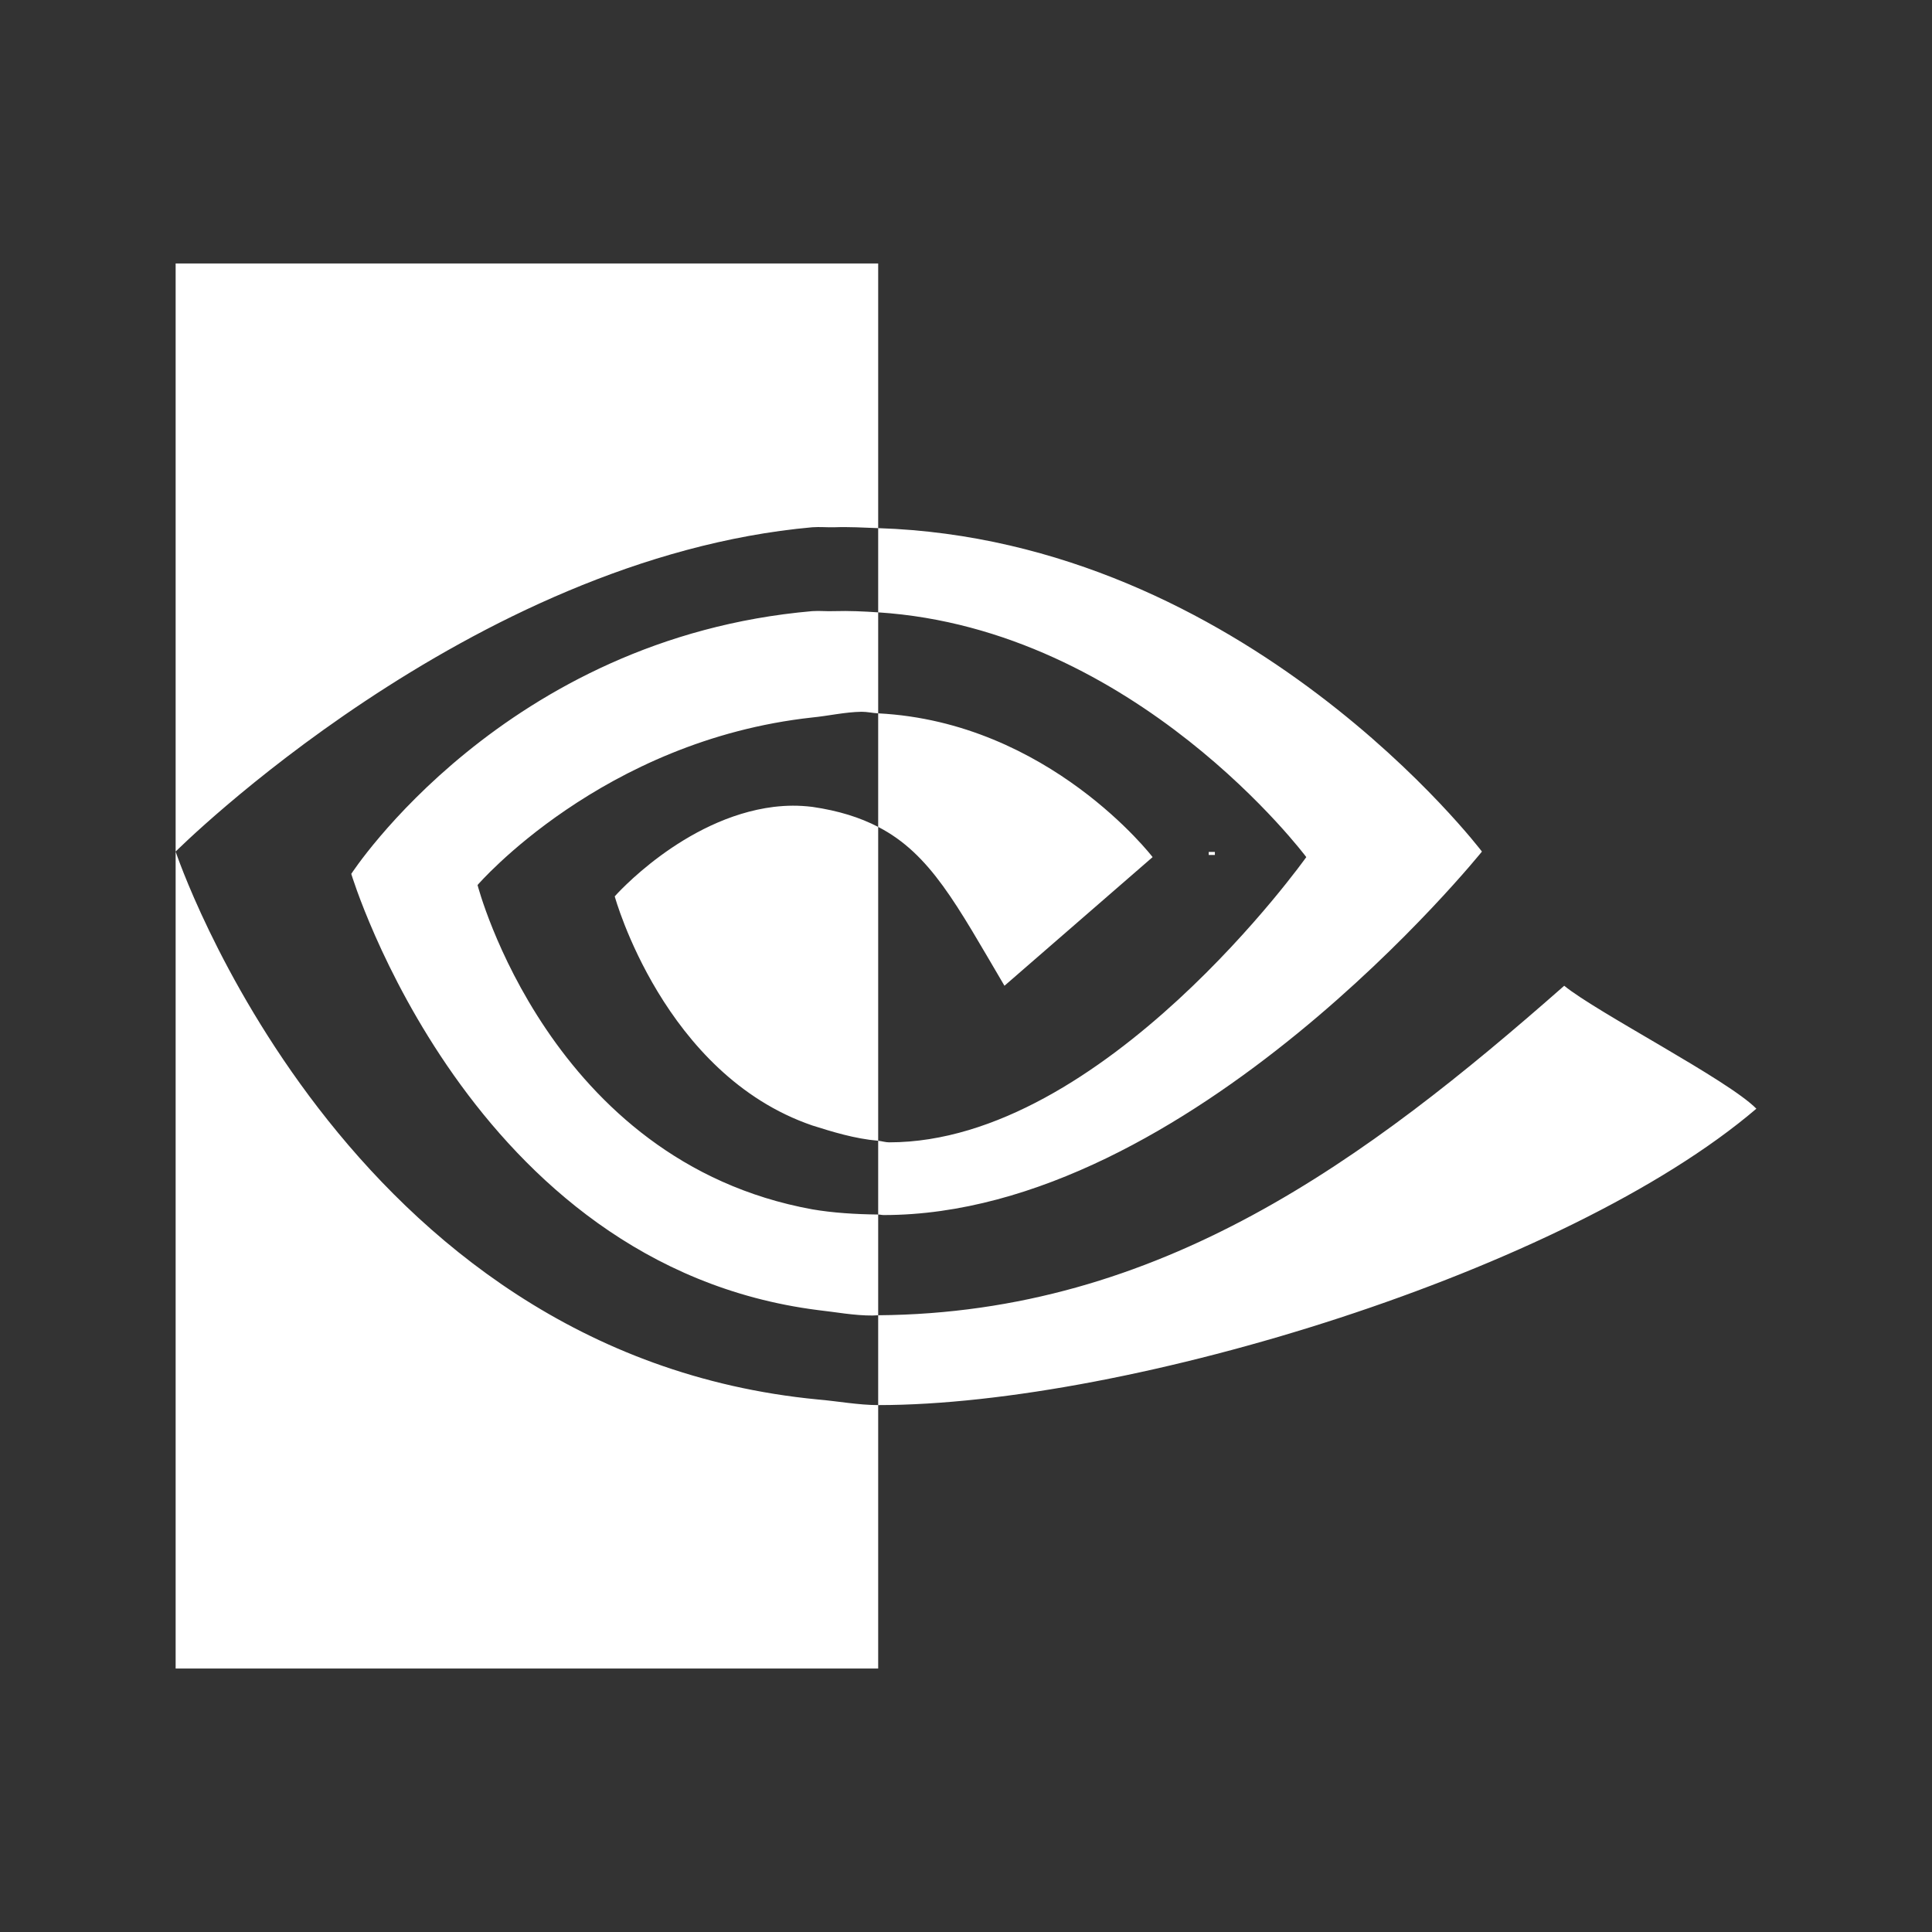 <svg xmlns="http://www.w3.org/2000/svg" xmlns:svg="http://www.w3.org/2000/svg" id="svg2" width="22" height="22" version="1.1" viewBox="0 0 22 22"><rect x="0" y="0" width="22" height="22" fill="#333333" stroke="none"/><path id="path3022" fill="#fff" fill-opacity="1" stroke="none" stroke-dasharray="none" stroke-miterlimit="4" stroke-opacity="1" stroke-width="0" d="M 2 3 L 2 9.697 C 2 9.697 5.344 6.355 9.25 6.004 C 9.336 5.998 9.414 6.006 9.5 6.004 C 9.67 5.998 9.834 6.008 10 6.014 L 10 3 L 2 3 z M 10 6.014 L 10 6.973 C 12.935 7.162 14.875 9.76 14.875 9.76 C 14.875 9.76 12.567 13.008 10.125 13.008 C 10.082 13.008 10.042 12.994 10 12.99 L 10 13.83 C 10.022 13.83 10.04 13.836 10.062 13.836 C 13.548 13.836 16.875 9.697 16.875 9.697 C 16.875 9.697 14.186 6.149 10 6.014 z M 10 13.83 C 9.737 13.827 9.484 13.811 9.25 13.771 C 6.25 13.225 5.438 10.078 5.438 10.078 C 5.438 10.078 6.856 8.431 9.25 8.17 C 9.434 8.152 9.621 8.108 9.812 8.105 C 9.878 8.105 9.936 8.12 10 8.123 L 10 6.973 C 9.836 6.962 9.67 6.954 9.5 6.959 C 9.412 6.963 9.336 6.953 9.25 6.959 C 5.741 7.264 4 9.951 4 9.951 C 4 9.951 5.343 14.411 9.312 14.918 C 9.505 14.939 9.732 14.982 9.938 14.98 C 9.959 14.98 9.979 14.977 10 14.977 L 10 13.83 z M 10 14.977 L 10 16 C 12.854 16 17.836 14.473 20 12.625 C 19.682 12.299 18.188 11.532 17.812 11.225 C 15.556 13.21 13.211 14.953 10 14.977 z M 10 16 C 9.776 16 9.528 15.954 9.312 15.936 C 3.903 15.416 2 9.697 2 9.697 L 2 19 L 10 19 L 10 16 z M 10 8.123 L 10 9.416 C 10.596 9.724 10.894 10.302 11.438 11.225 L 13.125 9.76 C 13.125 9.76 11.946 8.222 10 8.123 z M 10 9.416 C 9.793 9.309 9.552 9.232 9.25 9.188 C 9.092 9.169 8.96 9.171 8.812 9.188 C 7.783 9.316 7 10.207 7 10.207 C 7 10.207 7.556 12.236 9.25 12.816 C 9.476 12.887 9.731 12.967 10 12.99 L 10 9.416 z M 13.764 9.701 L 13.764 9.736 L 13.834 9.736 L 13.834 9.701 L 13.764 9.701 z"/></svg>